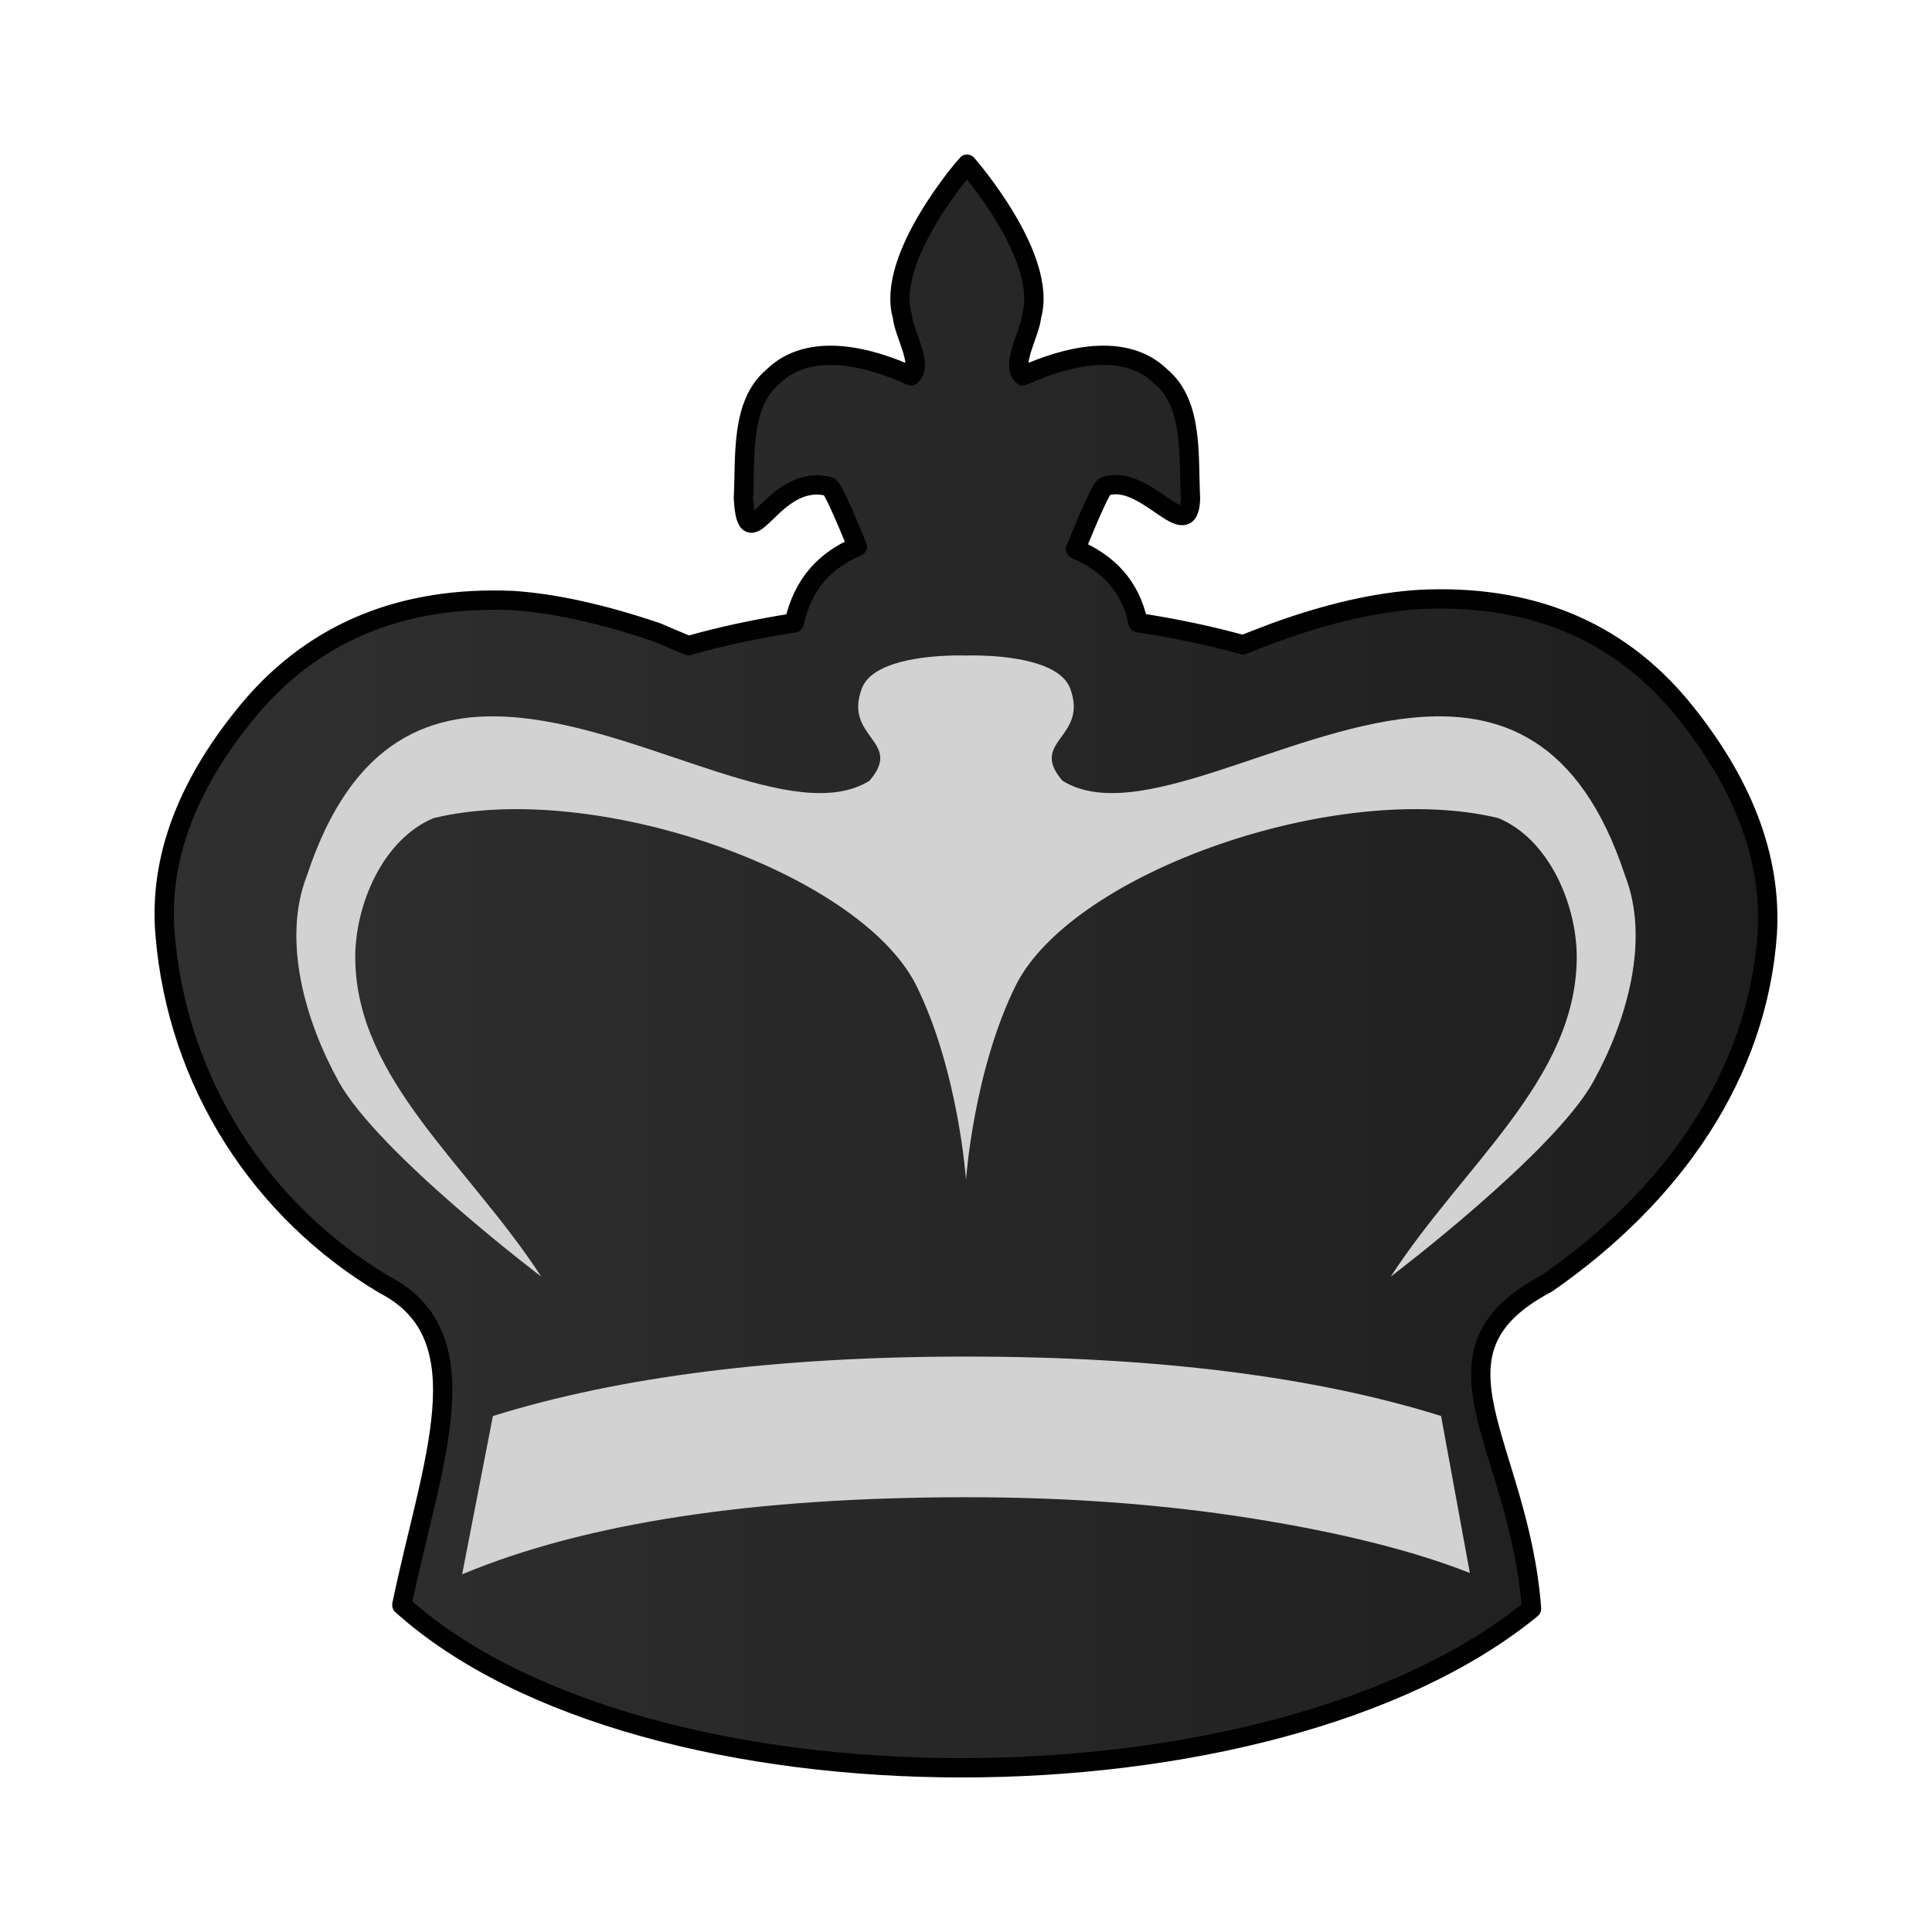 <?xml version="1.0" encoding="UTF-8" standalone="no"?>
<svg
   xmlns:dc="http://purl.org/dc/elements/1.1/"
   xmlns:cc="http://creativecommons.org/ns#"
   xmlns:rdf="http://www.w3.org/1999/02/22-rdf-syntax-ns#"
   xmlns:svg="http://www.w3.org/2000/svg"
   xmlns="http://www.w3.org/2000/svg"
   xmlns:xlink="http://www.w3.org/1999/xlink"
   xmlns:sodipodi="http://sodipodi.sourceforge.net/DTD/sodipodi-0.dtd"
   xmlns:inkscape="http://www.inkscape.org/namespaces/inkscape"
   width="50mm"
   height="50mm"
   clip-rule="evenodd"
   fill-rule="evenodd"
   image-rendering="optimizeQuality"
   shape-rendering="geometricPrecision"
   text-rendering="geometricPrecision"
   version="1.1"
   viewBox="0 0 50 50"
   id="svg17"
   sodipodi:docname="bK.svg"
   inkscape:version="0.92.4 (5da689c313, 2019-01-14)">
  <sodipodi:namedview
     pagecolor="#ffffff"
     bordercolor="#666666"
     borderopacity="1"
     objecttolerance="10"
     gridtolerance="10"
     guidetolerance="10"
     inkscape:pageopacity="0"
     inkscape:pageshadow="2"
     inkscape:window-width="725"
     inkscape:window-height="480"
     id="namedview19"
     showgrid="false"
     inkscape:zoom="1.2488333"
     inkscape:cx="94.488189"
     inkscape:cy="94.488189"
     inkscape:window-x="0"
     inkscape:window-y="0"
     inkscape:window-maximized="0"
     inkscape:current-layer="svg17" />
  <defs
     id="defs7">
    <linearGradient
       id="linearGradient3614"
       x1="2.558"
       x2="47.442"
       y1="25"
       y2="25"
       gradientTransform="matrix(.759 0 0 -.752 203.29 163.85)"
       gradientUnits="userSpaceOnUse">
      <stop
         style="stop-color:#303030"
         offset="0"
         id="stop2" />
      <stop
         style="stop-color:#1E1E1E"
         offset="1"
         id="stop4" />
    </linearGradient>
    <linearGradient
       inkscape:collect="always"
       xlink:href="#BBBBBBB"
       id="linearGradient3614-1"
       x1="2.558"
       y1="25"
       x2="47.442"
       y2="25"
       gradientUnits="userSpaceOnUse"
       gradientTransform="matrix(0.936,0,0,0.935,1.607,1.632)" />
    <linearGradient
       id="BBBBBBB"
       gradientUnits="userSpaceOnUse"
       x1="2859.019"
       y1="426.779"
       x2="3021.336"
       y2="426.779"
       gradientTransform="matrix(0.759,0,0,-0.752,203.29,163.848)"
       spreadMethod="pad">
      <stop
         offset="0"
         style="stop-color:#303030"
         id="stop36" />
      <stop
         offset="1"
         style="stop-color:#1E1E1E"
         id="stop38" />
    </linearGradient>
  </defs>
  <path
     style="clip-rule:evenodd;fill:url(#linearGradient3614-1);fill-opacity:1;fill-rule:evenodd;stroke:#010101;stroke-width:0.5;stroke-linecap:round;stroke-linejoin:round;stroke-miterlimit:4;stroke-dasharray:none;stroke-dashoffset:46.299;stroke-opacity:1;paint-order:normal;image-rendering:optimizeQuality;shape-rendering:geometricPrecision;text-rendering:geometricPrecision"
     d="m 25.025,4.25 c -0.004,0.003 -2.119,2.412 -1.671,3.938 0.035,0.434 0.549,1.259 0.224,1.539 -1.065,-0.486 -2.627,-0.911 -3.576,0.024 -0.845,0.708 -0.706,2.068 -0.763,3.144 0.108,1.762 0.737,-0.692 2.218,-0.302 0.076,0.008 0.377,0.691 0.73,1.551 -0.802,0.341 -1.401,0.934 -1.634,1.976 -0.965,0.15 -1.884,0.347 -2.738,0.589 -0.273,-0.113 -0.542,-0.227 -0.808,-0.342 -1.422,-0.483 -2.672,-0.755 -3.732,-0.825 -2.836,-0.122 -5.097,0.798 -6.766,2.746 -1.653,1.957 -2.402,3.923 -2.237,5.889 0.315,3.855 2.486,7.169 5.666,9.064 2.617,1.346 1.218,4.633 0.461,8.296 6.247,5.618 22.532,5.586 29.237,0.096 -0.322,-4.299 -3.017,-6.617 0.396,-8.419 3.284,-2.278 5.455,-5.421 5.706,-9.065 0.115,-1.965 -0.641,-3.931 -2.261,-5.888 -1.653,-1.966 -3.905,-2.888 -6.741,-2.747 -1.11,0.07 -2.351,0.351 -3.733,0.851 -0.293,0.11 -0.57,0.218 -0.835,0.322 -0.848,-0.235 -1.759,-0.427 -2.714,-0.573 -0.204,-0.959 -0.784,-1.544 -1.619,-1.903 0.366,-0.895 0.681,-1.612 0.758,-1.62 1.054,-0.377 2.185,1.606 2.217,0.302 -0.057,-1.076 0.082,-2.436 -0.763,-3.144 C 29.099,8.816 27.537,9.241 26.472,9.727 26.146,9.447 26.661,8.621 26.696,8.187 27.144,6.661 25.025,4.25 25.025,4.25 Z"
     id="path1122-1-2"
     inkscape:connector-curvature="0"
     sodipodi:nodetypes="ccccccccccccccccccccccccccccccc" />
  <path
     style="clip-rule:evenodd;fill:#d2d2d2;fill-opacity:1;fill-rule:evenodd;stroke:none;stroke-width:1;stroke-miterlimit:4;stroke-dasharray:none;stroke-opacity:1;image-rendering:optimizeQuality;shape-rendering:geometricPrecision;text-rendering:geometricPrecision"
     d="m 38.04,40.709 -0.745,-4.063 c -3.261,-1.021 -7.363,-1.538 -12.295,-1.538 -4.88,0 -8.964,0.517 -12.244,1.539 l -0.796,4.096 c 3.175,-1.326 7.526,-1.995 13.066,-1.995 2.654,0 5.128,0.189 7.398,0.552 2.277,0.363 4.152,0.833 5.617,1.409 z"
     id="path1191-3-4-7-5-5"
     inkscape:connector-curvature="0" />
  <path
     id="path1501-7"
     style="clip-rule:evenodd;fill:#d2d2d2;fill-opacity:1;fill-rule:evenodd;stroke:none;stroke-width:0.265px;stroke-linecap:butt;stroke-linejoin:miter;stroke-opacity:1;image-rendering:optimizeQuality;shape-rendering:geometricPrecision;text-rendering:geometricPrecision"
     d="m 25,16.965 c 0,0 0.147,-0.006 0.372,0 v 0 c 0.677,0.018 2.063,0.142 2.326,0.857 0.474,1.286 -1.089,1.349 -0.201,2.383 1.912,1.19 5.693,-1.297 9.048,-1.63 2.267,-0.225 4.339,0.534 5.508,4.075 0.658,1.673 0.049,3.773 -0.819,5.343 -1.022,1.85 -5.241,5.045 -5.241,5.045 1.879,-2.893 4.78,-5.09 4.813,-8.226 0.014,-1.373 -0.705,-3.09 -2.03,-3.64 -4.151,-1 -10.979,1.389 -12.475,4.304 -1.106,2.216 -1.301,5.062 -1.301,5.062 m 0,-13.573 c 0,0 -0.147,-0.006 -0.372,0 v 0 c -0.677,0.018 -2.063,0.142 -2.326,0.857 -0.474,1.286 1.089,1.349 0.201,2.383 -1.912,1.19 -5.693,-1.297 -9.048,-1.63 -2.267,-0.225 -4.339,0.534 -5.508,4.075 -0.658,1.673 -0.049,3.773 0.819,5.343 1.022,1.85 5.241,5.045 5.241,5.045 -1.879,-2.893 -4.78,-5.09 -4.813,-8.226 -0.014,-1.373 0.705,-3.09 2.03,-3.64 4.151,-1 10.979,1.389 12.475,4.304 1.106,2.216 1.301,5.062 1.301,5.062"
     inkscape:connector-curvature="0"
     sodipodi:nodetypes="cccccccccccccccccccccccccc" />
</svg>
